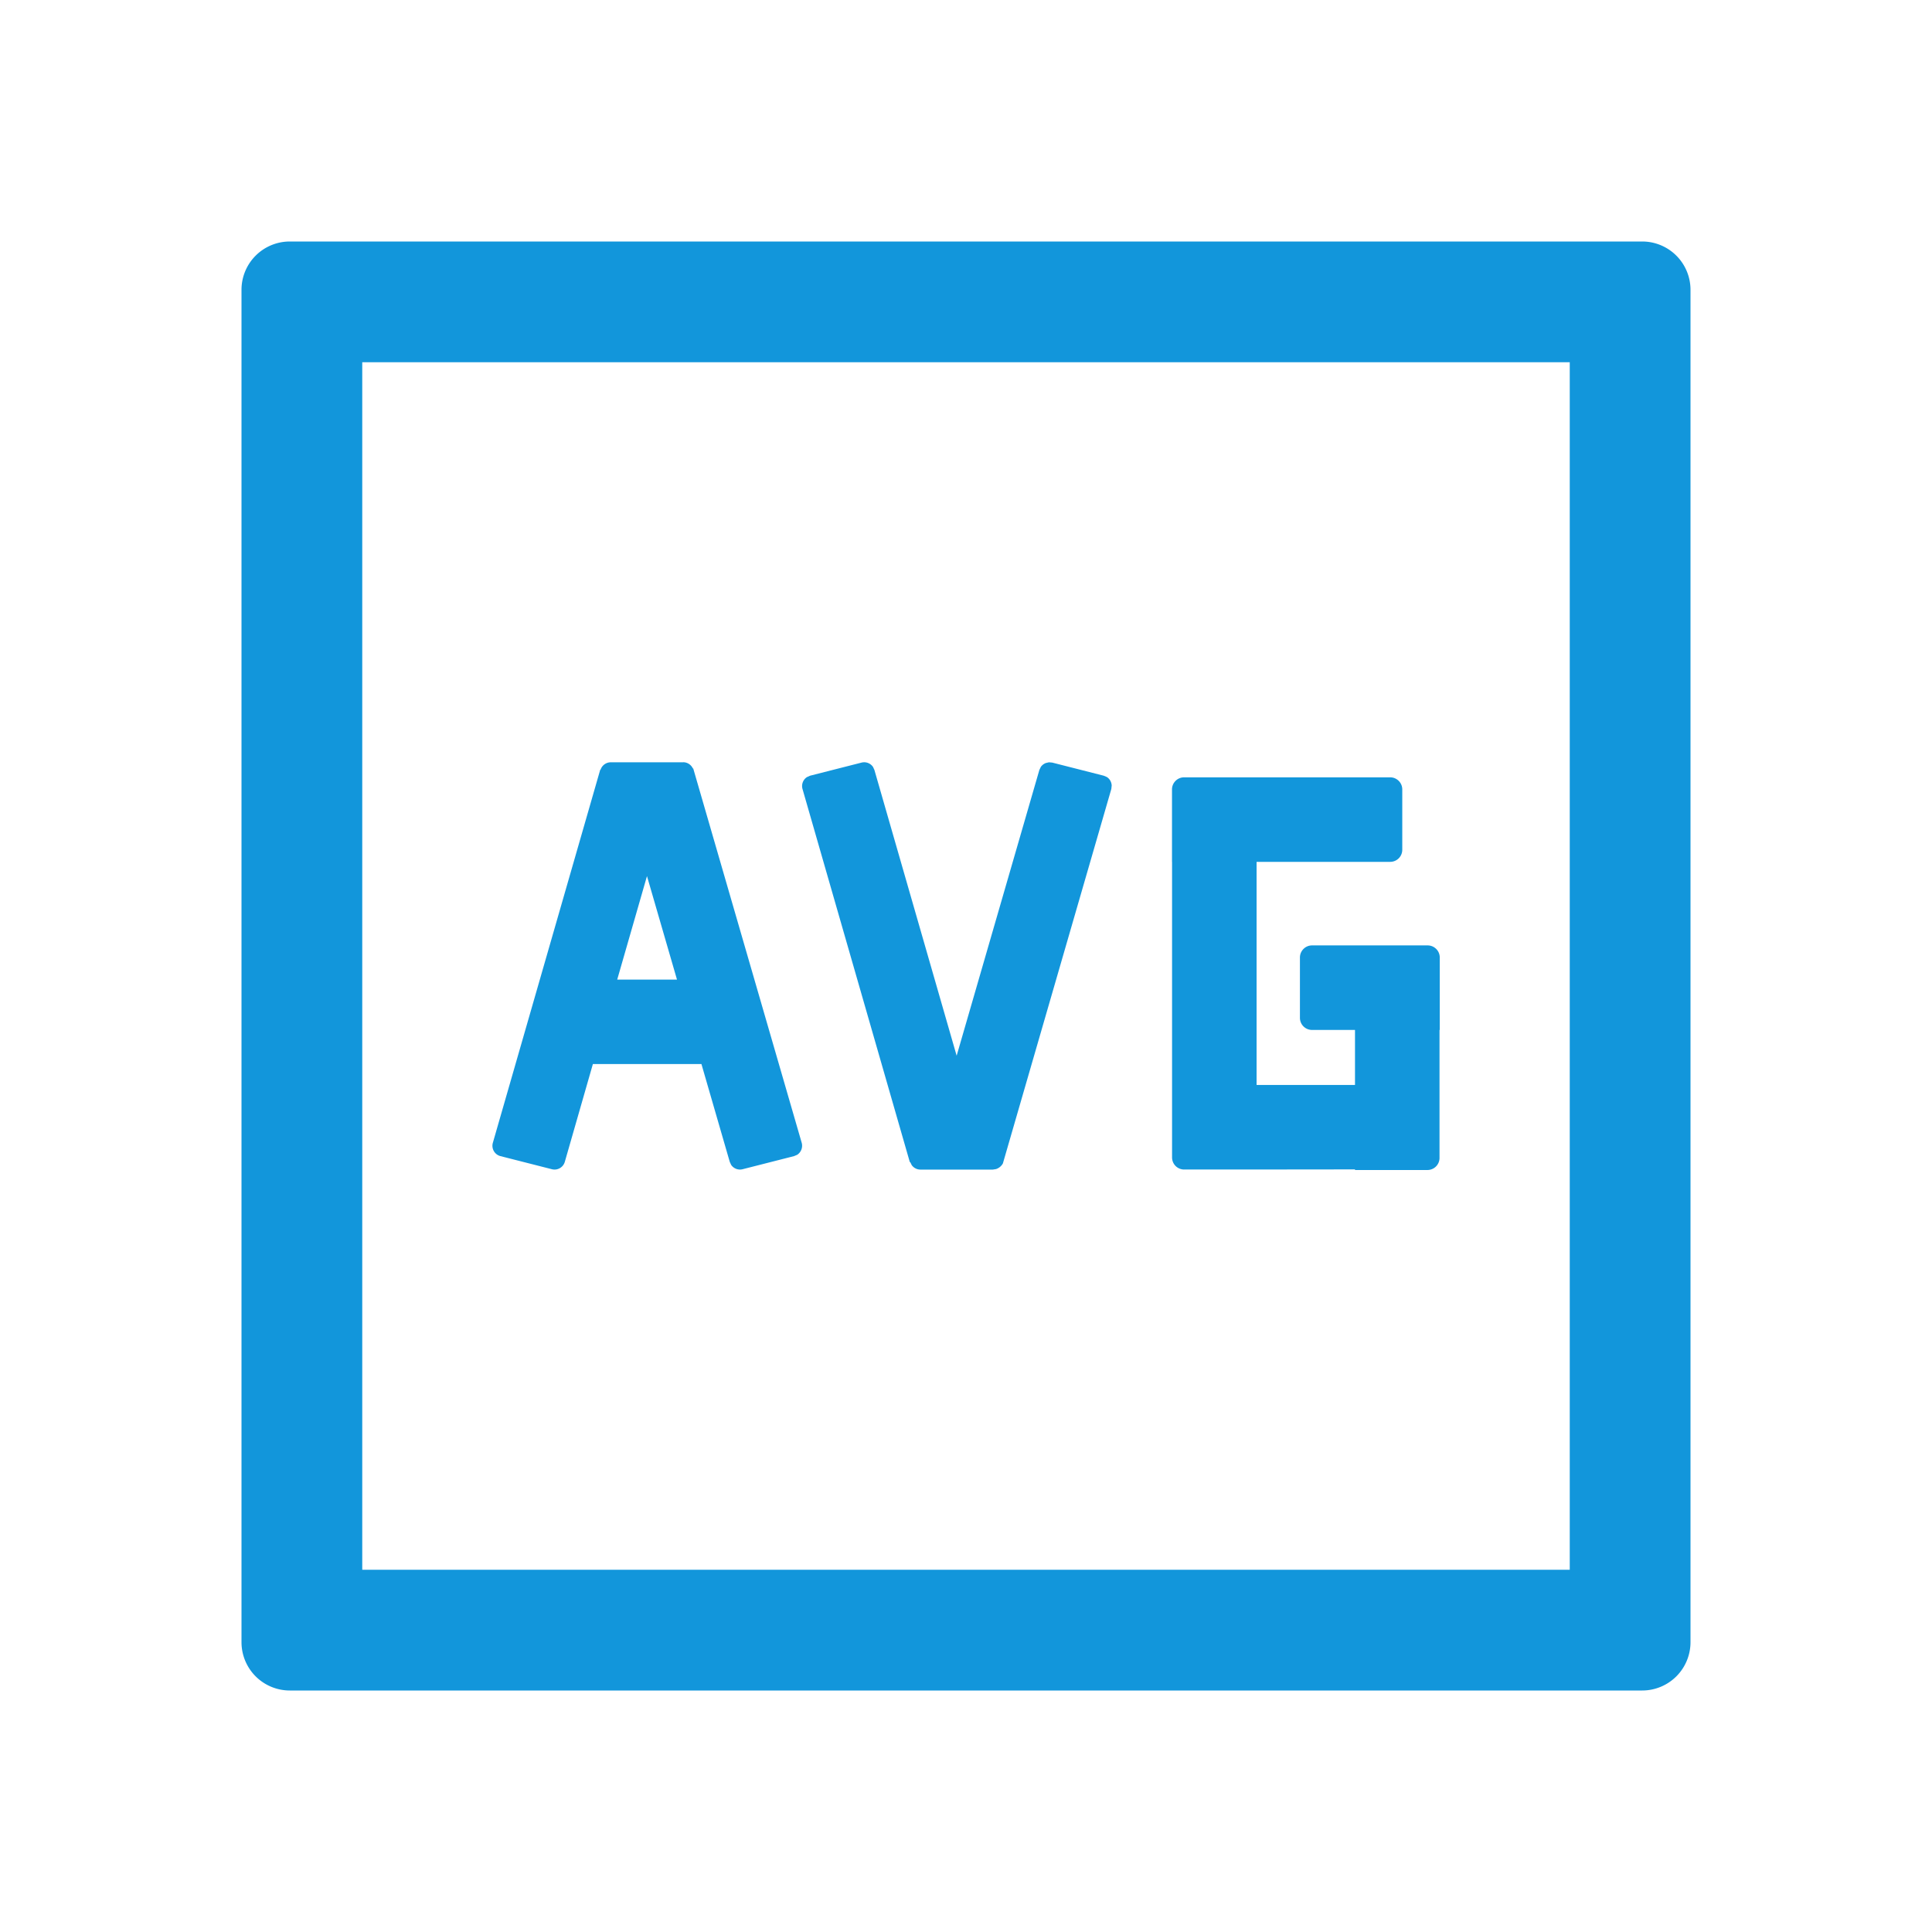 <svg t="1758094170599" class="icon" viewBox="0 0 1024 1024" version="1.1" xmlns="http://www.w3.org/2000/svg" p-id="14305" width="64" height="64"><path d="M870.4 128a25.6 25.6 0 0 1 25.6 25.6v716.8a25.6 25.6 0 0 1-25.6 25.6H153.6a25.6 25.6 0 0 1-25.6-25.6V153.6a25.6 25.6 0 0 1 25.6-25.6zM832 192H192v640h640V192z m-95.168 220c3.52 0 6.4 2.88 6.4 6.4v32a6.4 6.4 0 0 1-6.4 6.4h-70.816v118.24h52.16v-29.152h-22.784a6.4 6.4 0 0 1-6.4-6.4v-32c0-3.52 2.88-6.4 6.4-6.4h61.312c3.52 0 6.4 2.88 6.4 6.4v38.4h-0.128v67.84a6.4 6.4 0 0 1-6.4 6.4h-38.4v-0.32l-58.112 0.064h-32.448a6.4 6.4 0 0 1-6.4-6.4v-156.672h-0.032v-38.4c0-3.52 2.88-6.4 6.4-6.4h109.248z m-374.72-8c2.272 0 4.224 1.376 5.12 3.296h0.192l57.504 198.432a5.76 5.76 0 0 1-2.4 6.336l-1.664 0.704-27.264 6.944a5.664 5.664 0 0 1-6.08-2.304l-0.736-1.6-15.008-51.84H314.24l-14.88 51.84a5.664 5.664 0 0 1-6.848 3.904l-27.264-6.944a5.664 5.664 0 0 1-4.032-7.04l56.928-197.792 0.16 0.064a5.696 5.696 0 0 1 5.408-3.968h38.4z m193.856 0.032l1.76 0.16 27.264 6.944 1.664 0.704c1.504 0.96 2.464 2.624 2.56 4.48l-0.192 1.856-57.472 198.464a6.4 6.4 0 0 1-3.68 3.008l-1.632 0.256h-38.4a5.632 5.632 0 0 1-4.608-2.368l-0.8-1.6-0.192 0.064-56.896-197.824a5.664 5.664 0 0 1 2.368-6.304l1.664-0.736 27.264-6.944a5.664 5.664 0 0 1 6.08 2.304l0.736 1.6 43.584 151.456 43.84-151.456 0.768-1.6c0.64-0.96 1.6-1.664 2.656-2.08l1.664-0.384z m-213.056 60.32l-15.776 54.848h31.68l-15.904-54.848z" fill="#1296db" p-id="14306"></path></svg>